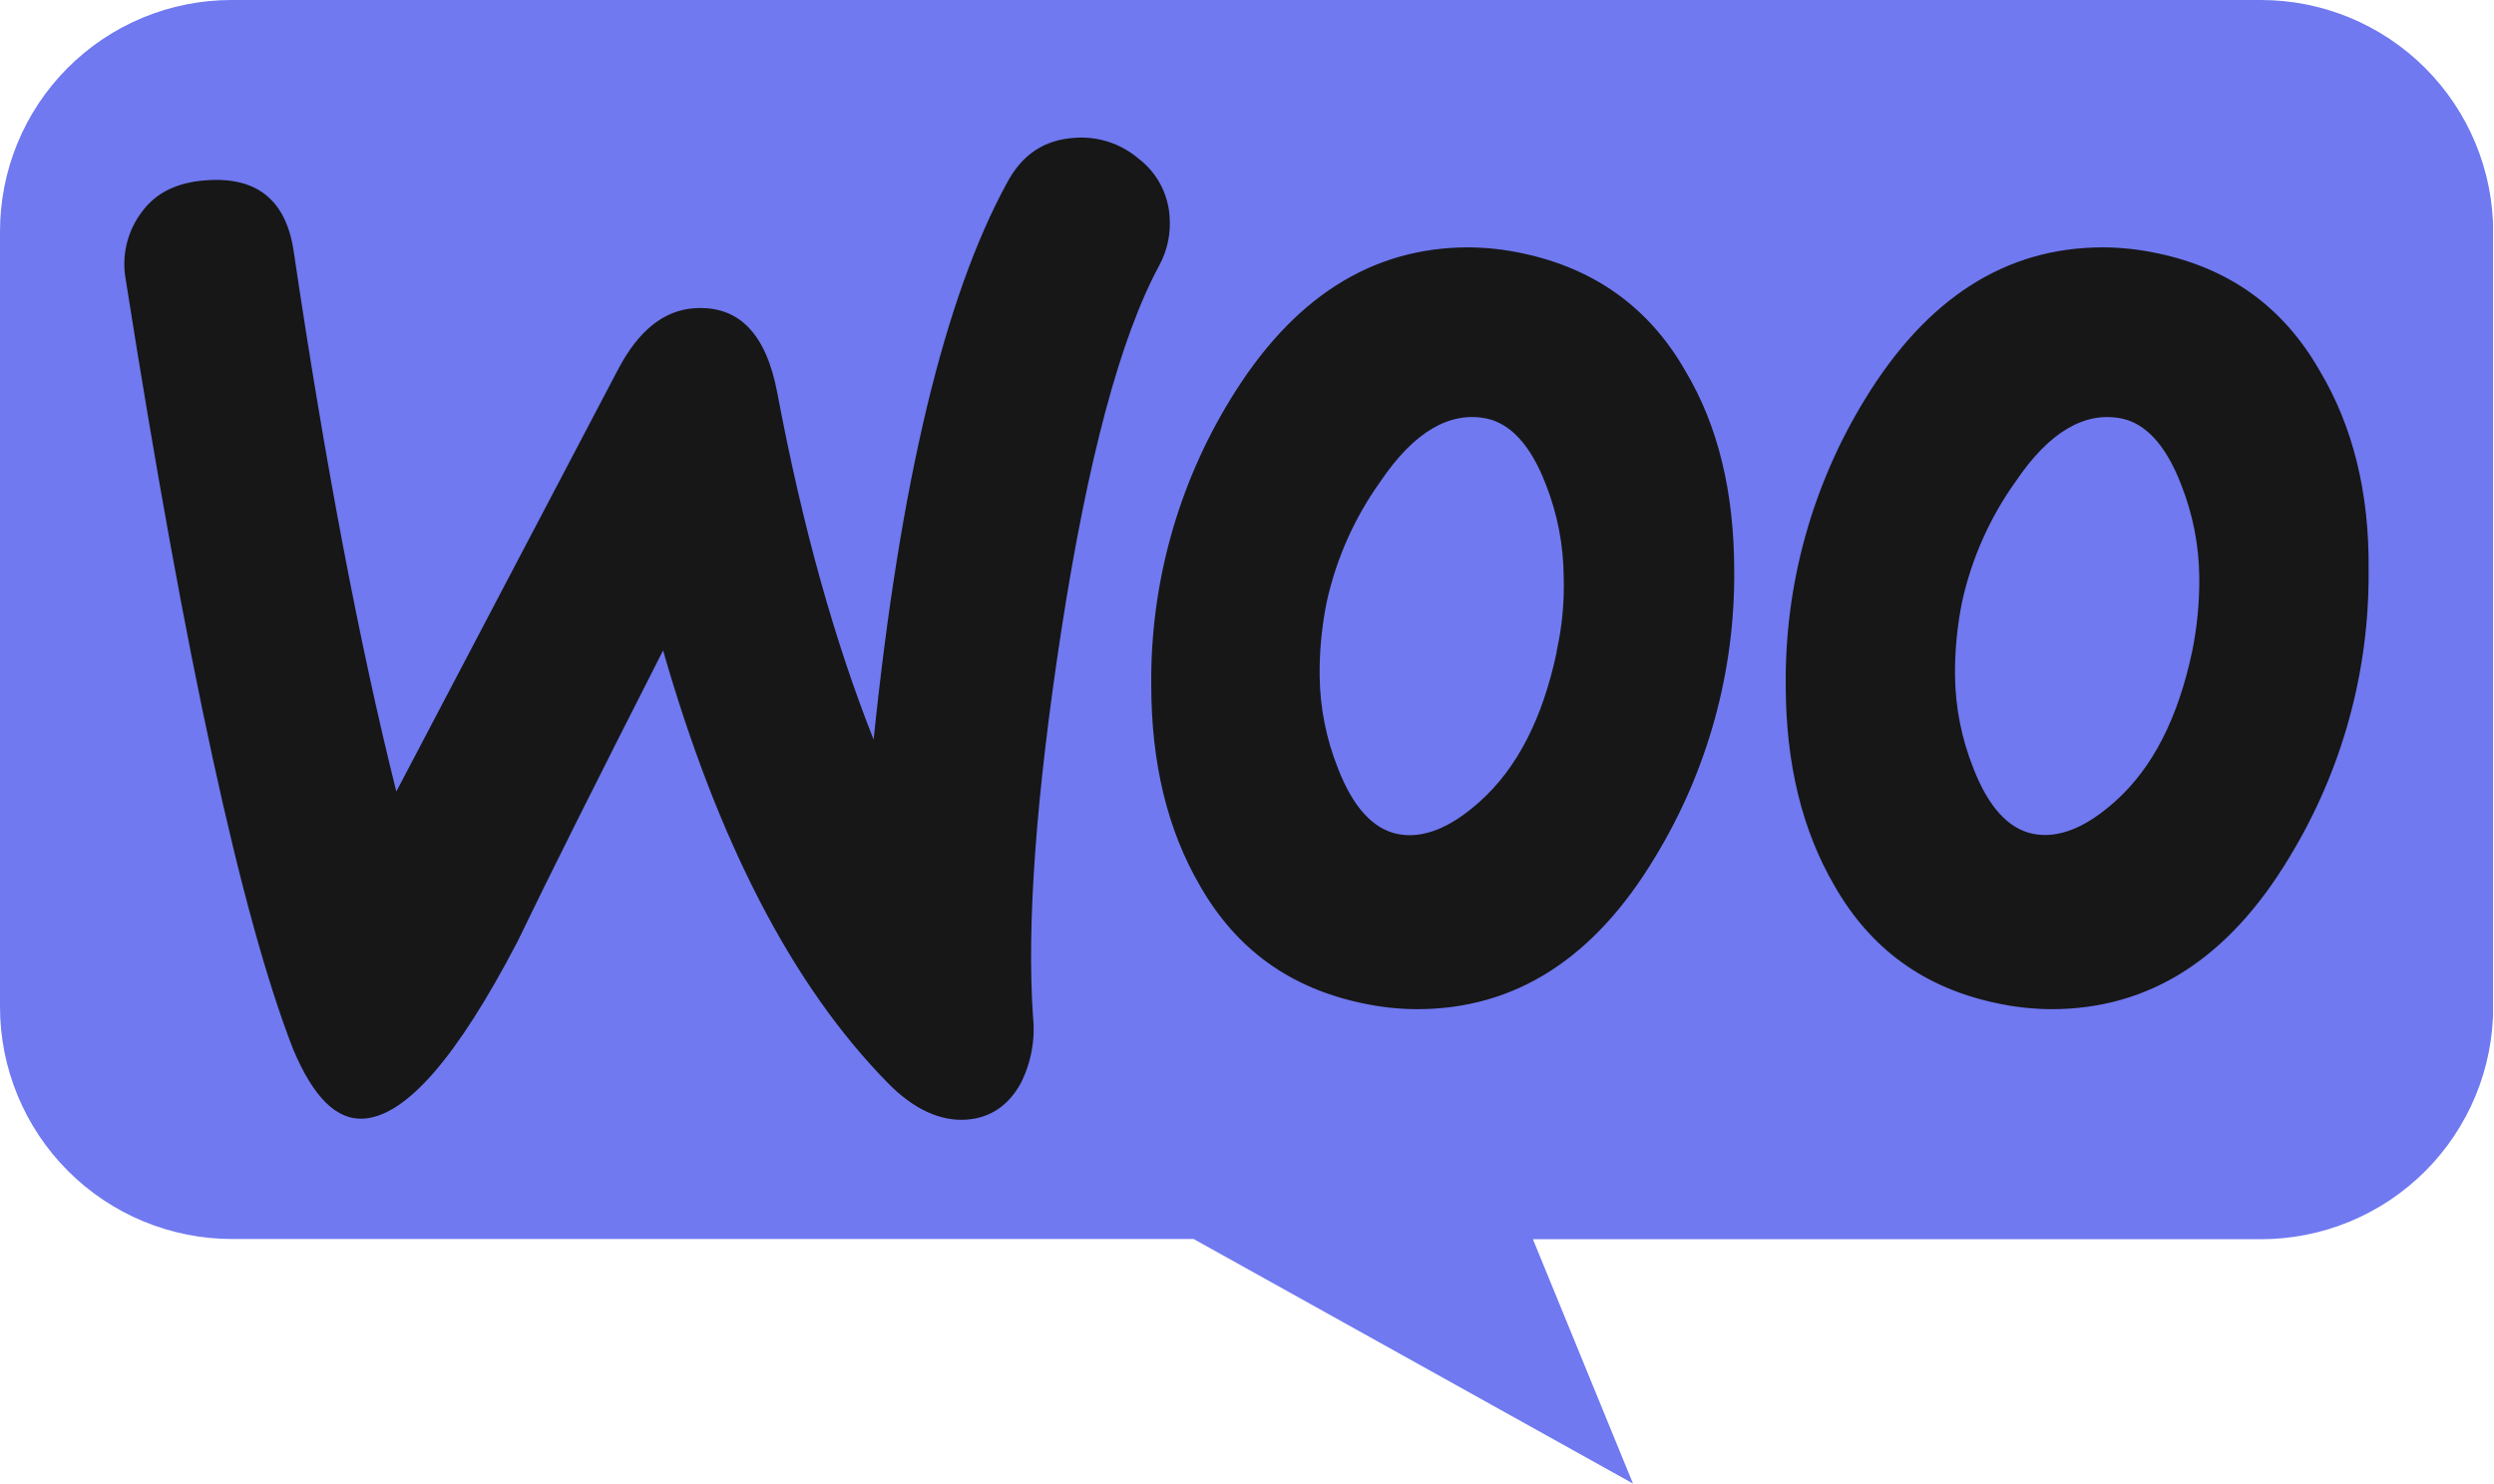 <svg width="504" height="300" viewBox="0 0 504 300" fill="none" xmlns="http://www.w3.org/2000/svg">
<g clip-path="url(#clip0_34_477)">
<path d="M46.75 3.83994e-05H456.84C463.014 -0.008 469.13 1.202 474.836 3.562C480.541 5.921 485.726 9.382 490.092 13.748C494.458 18.114 497.919 23.299 500.279 29.005C502.638 34.71 503.848 40.826 503.84 47V203.5C503.848 209.674 502.638 215.79 500.279 221.496C497.919 227.201 494.458 232.386 490.092 236.752C485.726 241.118 480.541 244.579 474.836 246.938C469.13 249.298 463.014 250.508 456.84 250.5H309.78L330 299.89L241.22 250.46H47C40.826 250.468 34.711 249.258 29.005 246.898C23.299 244.539 18.114 241.078 13.748 236.712C9.383 232.346 5.921 227.161 3.562 221.456C1.202 215.75 -0.008 209.634 7.73093e-05 203.46V47C-0.03 40.84 1.157 34.734 3.493 29.034C5.829 23.333 9.269 18.151 13.614 13.783C17.959 9.416 23.123 5.95 28.812 3.585C34.5 1.22 40.6 0.001 46.76 3.83994e-05H46.75Z" fill="#7079F0"/>
<path d="M28.69 42.8C31.55 38.91 35.85 36.86 41.59 36.45C52.03 35.644 57.97 40.56 59.41 51.2C65.763 94 72.657 130.267 80.09 160L124.94 74.6C129.04 66.82 134.16 62.724 140.3 62.31C149.3 61.7 154.84 67.43 157.1 79.51C162.22 106.75 168.77 129.89 176.55 149.51C181.883 97.51 190.883 59.964 203.55 36.87C206.62 31.14 211.12 28.27 217.06 27.87C221.75 27.482 226.402 28.967 230 32C231.833 33.377 233.348 35.132 234.444 37.145C235.539 39.158 236.189 41.384 236.35 43.67C236.64 47.071 235.946 50.483 234.35 53.5C226.35 68.25 219.8 93.03 214.48 127.43C209.36 160.82 207.48 186.83 208.75 205.43C209.249 210.08 208.394 214.774 206.29 218.95C203.83 223.46 200.14 225.95 195.43 226.32C190.11 226.73 184.58 224.27 179.26 218.75C160.18 199.277 145.093 170.187 134 131.48C120.667 157.694 110.837 177.36 104.51 190.48C92.42 213.62 82.18 225.48 73.58 226.12C68 226.51 63.3 221.8 59.2 212C48.76 185.147 37.497 133.32 25.41 56.52C24.971 54.131 25.036 51.676 25.601 49.314C26.166 46.951 27.218 44.733 28.69 42.8ZM468.81 75C461.43 62.05 450.58 54.27 436 51.2C432.385 50.423 428.698 50.02 425 50C405.34 50 389.37 60.24 376.87 80.72C366.222 98.087 360.677 118.1 360.87 138.47C360.87 154.244 364.147 167.76 370.7 179.02C378.07 191.93 388.93 199.71 403.47 202.78C407.108 203.57 410.818 203.979 414.54 204C434.4 204 450.37 193.76 462.66 173.28C473.293 155.815 478.835 135.727 478.66 115.28C478.84 99.33 475.36 86 468.81 75ZM443 131.69C440.14 145.2 435 155.24 427.44 162C421.5 167.32 415.97 169.57 410.85 168.55C405.93 167.55 401.85 163.23 398.77 155.24C396.406 149.306 395.155 142.987 395.08 136.6C395.03 131.58 395.51 126.569 396.51 121.65C398.441 112.875 402.136 104.584 407.37 97.28C414.13 87.28 421.29 83.15 428.67 84.58C433.58 85.58 437.67 89.91 440.75 97.89C443.115 103.824 444.365 110.143 444.44 116.53C444.501 121.62 444.019 126.703 443 131.69ZM340.6 75C333.23 62.09 322.17 54.31 307.84 51.24C304.206 50.446 300.5 50.03 296.78 50C277.12 50 261.14 60.24 248.65 80.72C238.002 98.087 232.457 118.1 232.65 138.47C232.65 154.244 235.927 167.76 242.48 179.02C249.85 191.93 260.7 199.71 275.24 202.78C278.884 203.571 282.601 203.98 286.33 204C306.2 204 322.17 193.76 334.46 173.28C345.094 155.815 350.635 135.727 350.46 115.28C350.43 99.33 347.16 86 340.6 75ZM314.6 131.73C311.74 145.24 306.6 155.28 299.04 162.04C293.1 167.36 287.57 169.61 282.45 168.59C277.54 167.59 273.45 163.27 270.37 155.28C268.006 149.346 266.755 143.027 266.68 136.64C266.631 131.62 267.11 126.609 268.11 121.69C270.045 112.899 273.75 104.593 279 97.28C285.76 87.28 292.92 83.15 300.3 84.58C305.21 85.58 309.3 89.91 312.38 97.89C314.721 103.829 315.948 110.147 316 116.53C316.161 121.624 315.677 126.718 314.56 131.69L314.6 131.73Z" fill="#171717"/>
</g>
<defs>
<clipPath id="clip0_34_477">
<rect width="503.81" height="299.89" fill="white"/>
</clipPath>
</defs>
</svg>
